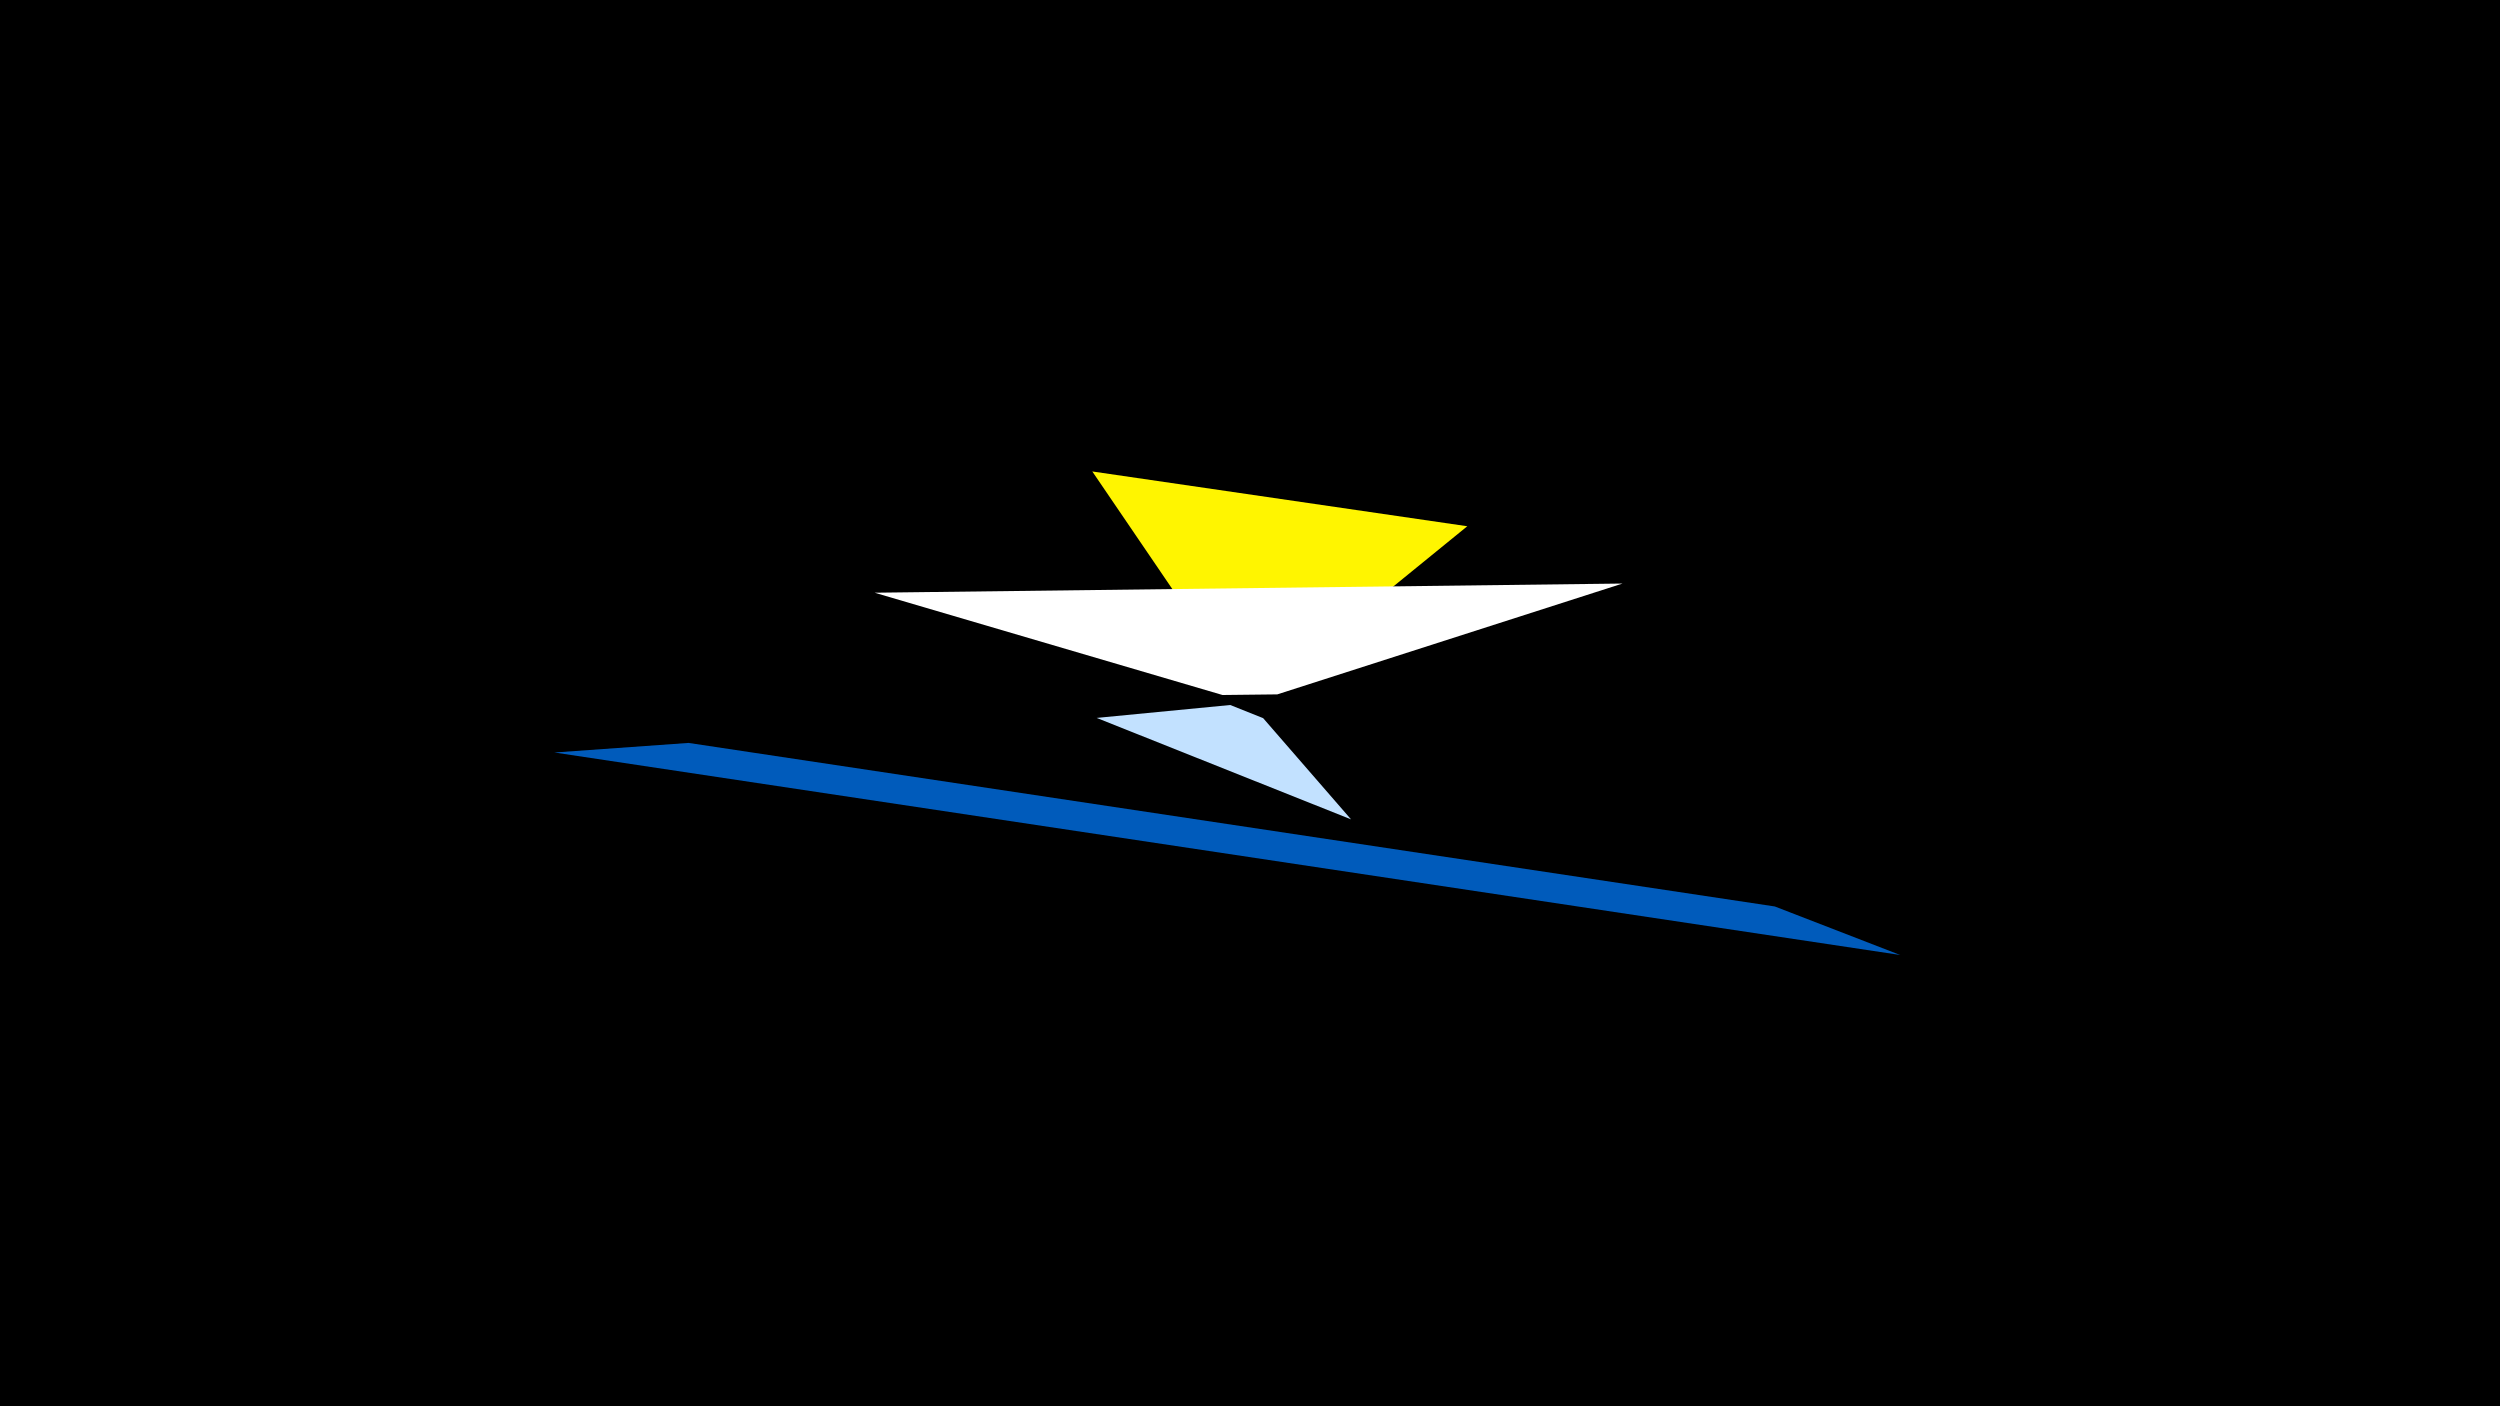 <svg width="1200" height="675" viewBox="-500 -500 1200 675" xmlns="http://www.w3.org/2000/svg"><title>19776</title><path d="M-500-500h1200v675h-1200z" fill="#000"/><path d="M24.3-273.7l180 26.3-96.3 78.4-13.8-2z" fill="#fff500"/><path d="M26.4-155.4l122.1 48.7-42.2-48.6-15.8-6.3z" fill="#c2e1ff"/><path d="M412.1-41.6l-646-97.2 64.4-4.6 521.4 78.5z" fill="#005bbb"/><path d="M278.8-219.9l-359 4.4 167 49.1 26.3-0.3z" fill="#fff"/></svg>